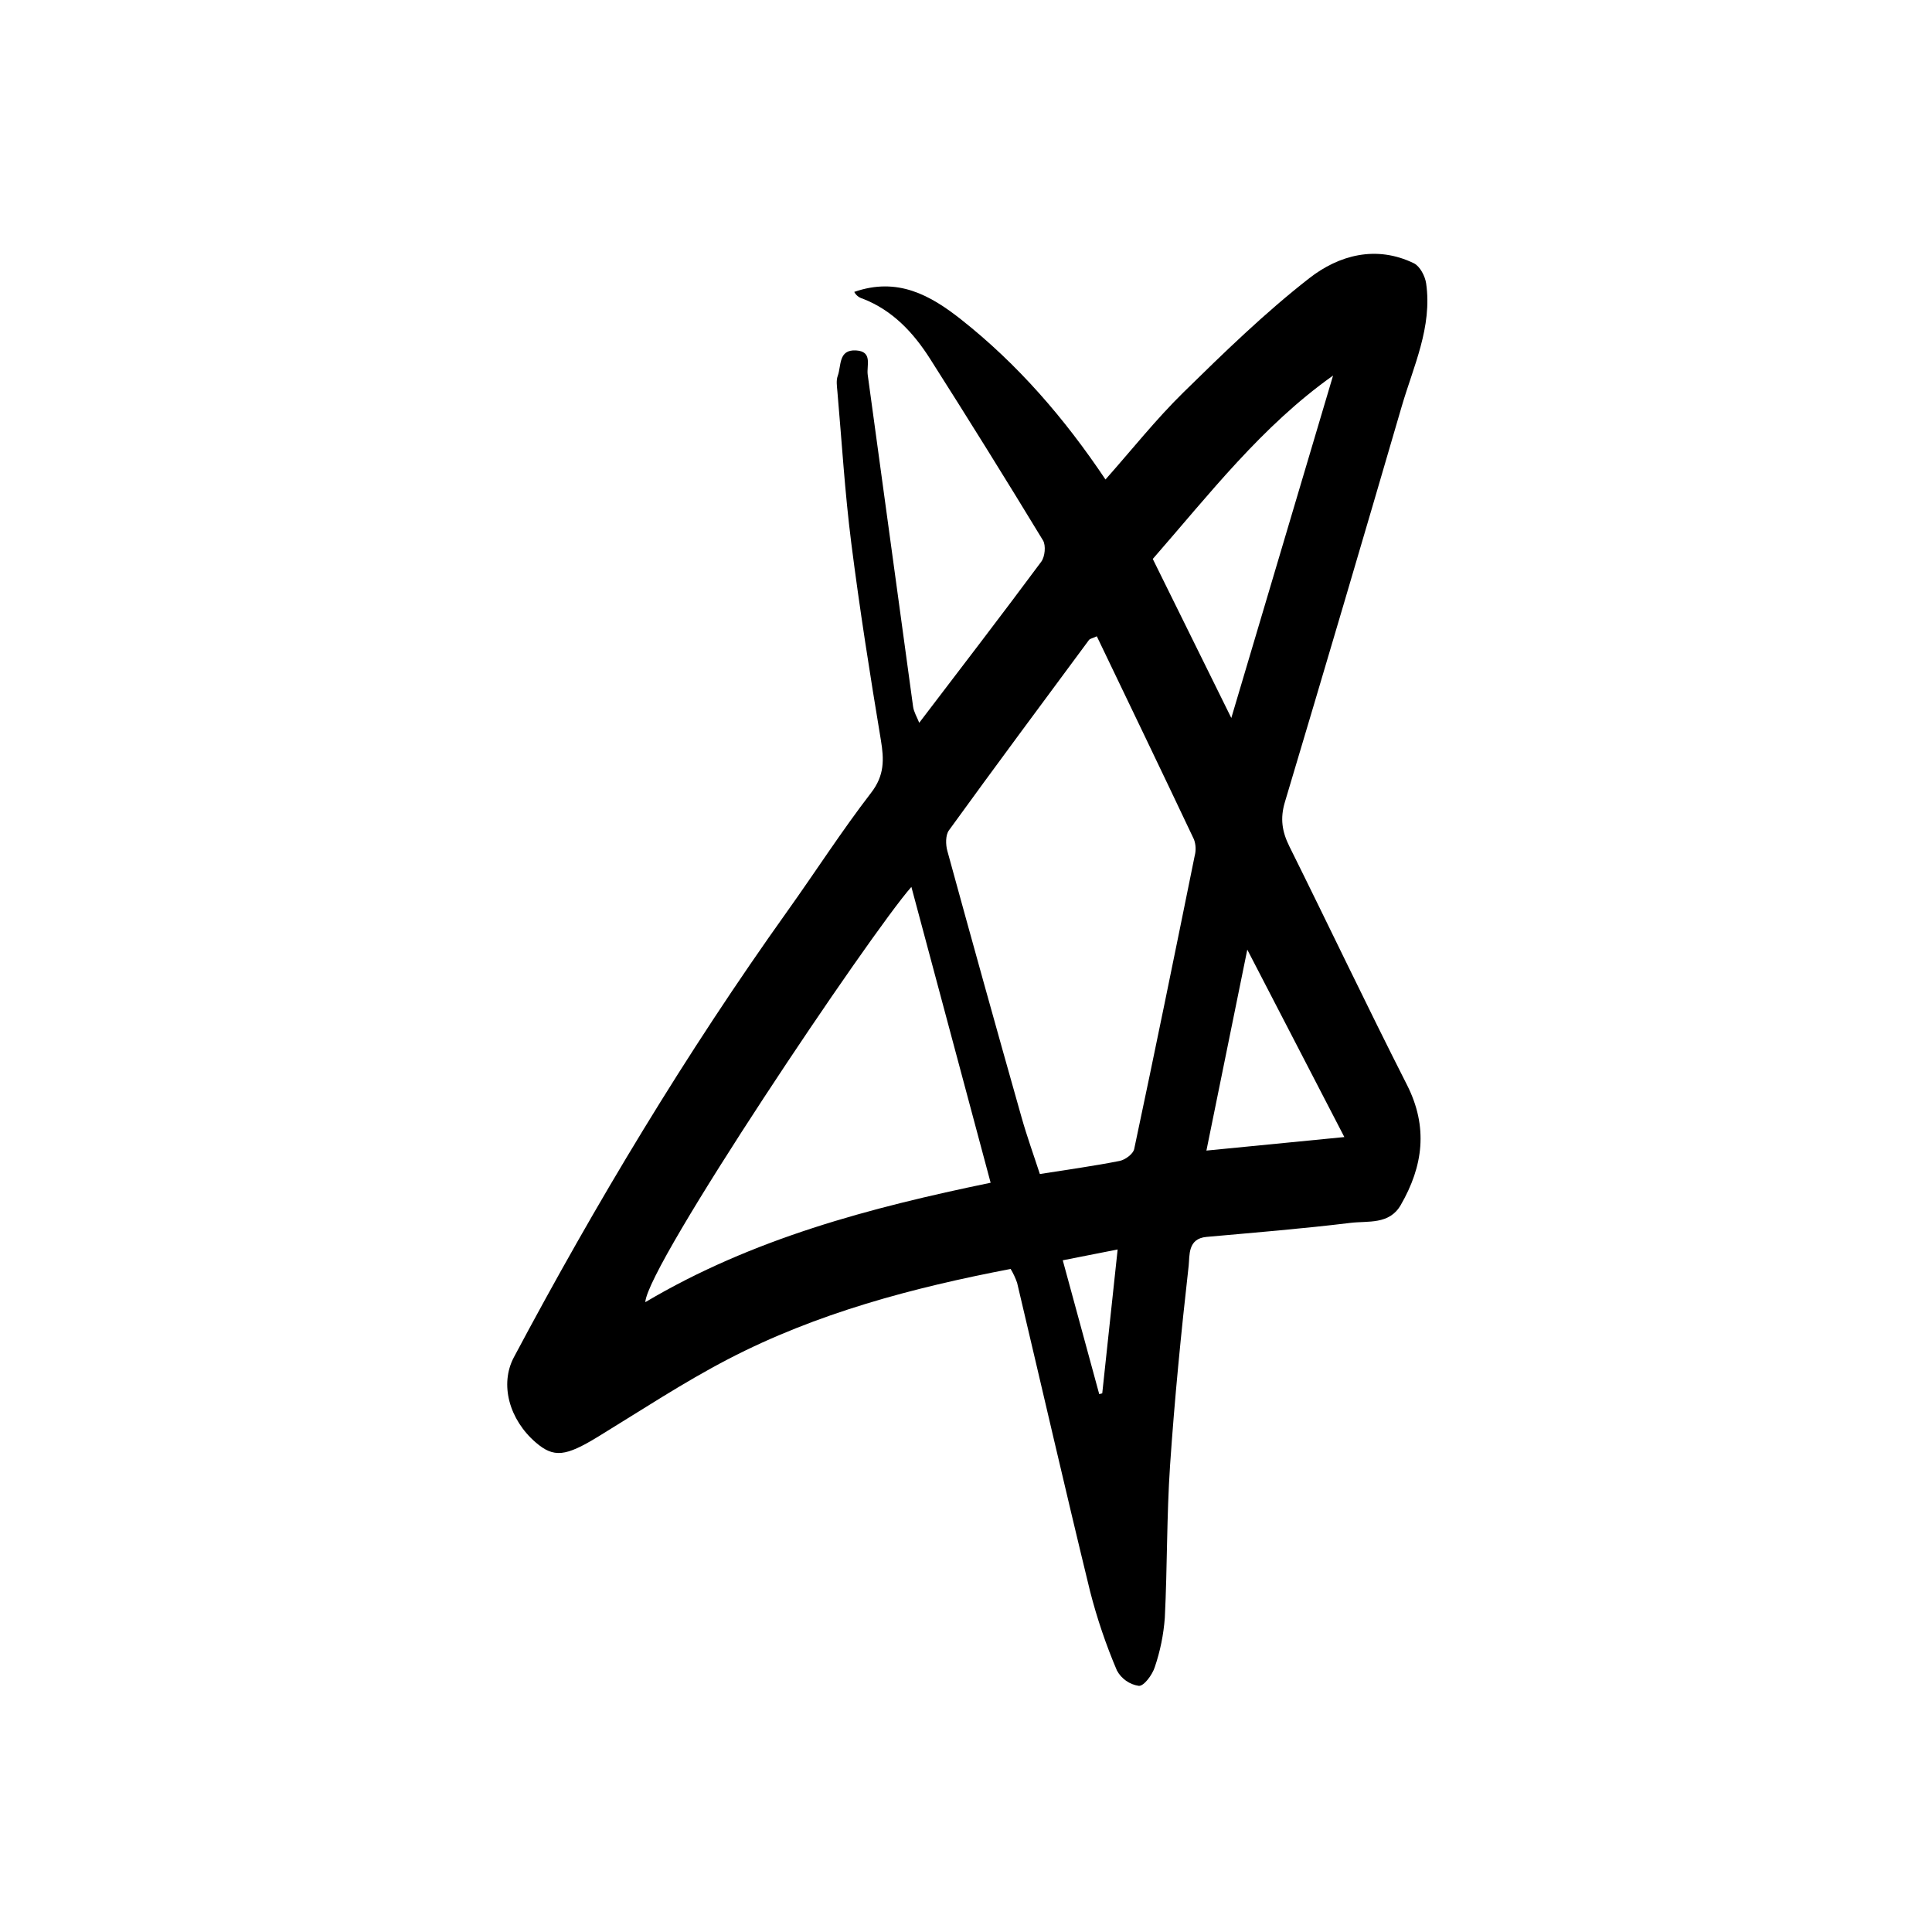 <svg xmlns="http://www.w3.org/2000/svg" xmlns:xlink="http://www.w3.org/1999/xlink" width="500" zoomAndPan="magnify" viewBox="0 0 375 375" height="500" preserveAspectRatio="xMidYMid meet" version="1.0"><defs><clipPath id="b8a45bbd4a"><path d="M 98 49 L 278 49 L 278 327.305 L 98 327.305 Z M 98 49 " clip-rule="nonzero"/></clipPath></defs><g clip-path="url(#b8a45bbd4a)"><path fill="#000000" d="M 178.422 140.293 C 186.465 129.73 194.379 119.445 202.109 109.023 C 202.828 108.055 203.039 105.875 202.445 104.891 C 195.258 93.059 187.945 81.301 180.512 69.621 C 177.289 64.559 173.258 60.23 167.457 57.973 C 166.723 57.766 166.172 57.328 165.805 56.66 C 174.227 53.719 180.605 57.32 186.523 61.988 C 197.535 70.68 206.617 81.176 214.574 93.07 C 219.66 87.336 224.348 81.414 229.695 76.168 C 237.543 68.469 245.477 60.75 254.125 54.004 C 259.871 49.52 267.105 47.543 274.434 51.102 C 275.605 51.672 276.609 53.586 276.812 55.004 C 278.031 63.496 274.34 71.102 272.059 78.93 C 264.594 104.535 257.043 130.113 249.402 155.664 C 248.438 158.875 248.852 161.438 250.27 164.289 C 257.922 179.695 265.305 195.238 273.094 210.574 C 277.246 218.762 276.238 226.359 271.875 233.91 C 269.656 237.75 265.531 236.945 262.133 237.359 C 252.844 238.492 243.512 239.246 234.188 240.082 C 230.484 240.41 230.938 243.73 230.719 245.684 C 229.266 258.57 227.988 271.484 227.109 284.426 C 226.441 294.262 226.582 304.156 226.09 314.012 C 225.848 317.277 225.203 320.465 224.148 323.57 C 223.68 325.055 222.051 327.281 221.051 327.227 C 220.148 327.09 219.32 326.762 218.574 326.238 C 217.824 325.715 217.234 325.051 216.797 324.25 C 214.668 319.254 212.93 314.129 211.582 308.867 C 206.727 288.945 202.145 268.953 197.422 248.996 C 197.098 248.055 196.676 247.156 196.164 246.301 C 177.086 249.957 158.535 254.875 141.359 263.797 C 132.684 268.305 124.48 273.727 116.125 278.836 C 109.777 282.715 107.504 283.008 103.992 279.984 C 98.859 275.566 96.938 268.715 99.75 263.434 C 115.684 233.484 133.133 204.457 152.855 176.82 C 158.301 169.188 163.379 161.281 169.094 153.863 C 171.691 150.496 171.605 147.434 170.977 143.645 C 168.859 130.898 166.844 118.125 165.219 105.309 C 163.988 95.582 163.395 85.773 162.539 76 C 162.453 74.988 162.27 73.863 162.602 72.961 C 163.324 71.016 162.684 67.805 166.176 68.02 C 169.434 68.223 168.176 70.934 168.422 72.738 C 171.359 94.211 174.293 115.684 177.23 137.156 C 177.371 138.191 177.98 139.168 178.422 140.293 Z M 212.891 123.504 C 211.895 123.949 211.539 123.996 211.391 124.191 C 202.289 136.492 193.16 148.777 184.184 161.172 C 183.512 162.102 183.539 163.914 183.875 165.141 C 188.605 182.402 193.406 199.645 198.281 216.867 C 199.352 220.656 200.695 224.363 201.836 227.879 C 207.441 226.988 212.418 226.309 217.332 225.332 C 218.41 225.117 219.945 223.98 220.145 223.031 C 224.168 204.09 228.035 185.121 231.883 166.141 C 232.164 165.062 232.125 164 231.758 162.949 C 225.555 149.836 219.254 136.762 212.891 123.504 Z M 192.281 229.57 C 187.102 210.238 182.016 191.254 176.898 172.145 C 169 181.074 125.594 245.578 125.254 252.75 C 146.059 240.41 168.895 234.406 192.281 229.57 Z M 258.742 72.902 C 244.922 82.695 234.711 95.949 223.754 108.492 C 228.816 118.742 233.836 128.91 238.996 139.359 C 245.641 117 252.195 94.949 258.746 72.902 Z M 234.164 223.328 L 260.938 220.703 L 242.098 184.324 C 239.336 197.898 236.789 210.43 234.164 223.328 Z M 206.281 244.621 C 208.742 253.656 211.051 262.129 213.359 270.602 L 213.945 270.449 C 214.926 261.277 215.906 252.105 216.934 242.523 Z M 206.281 244.621 " fill-opacity="1" fill-rule="nonzero"/></g></svg>